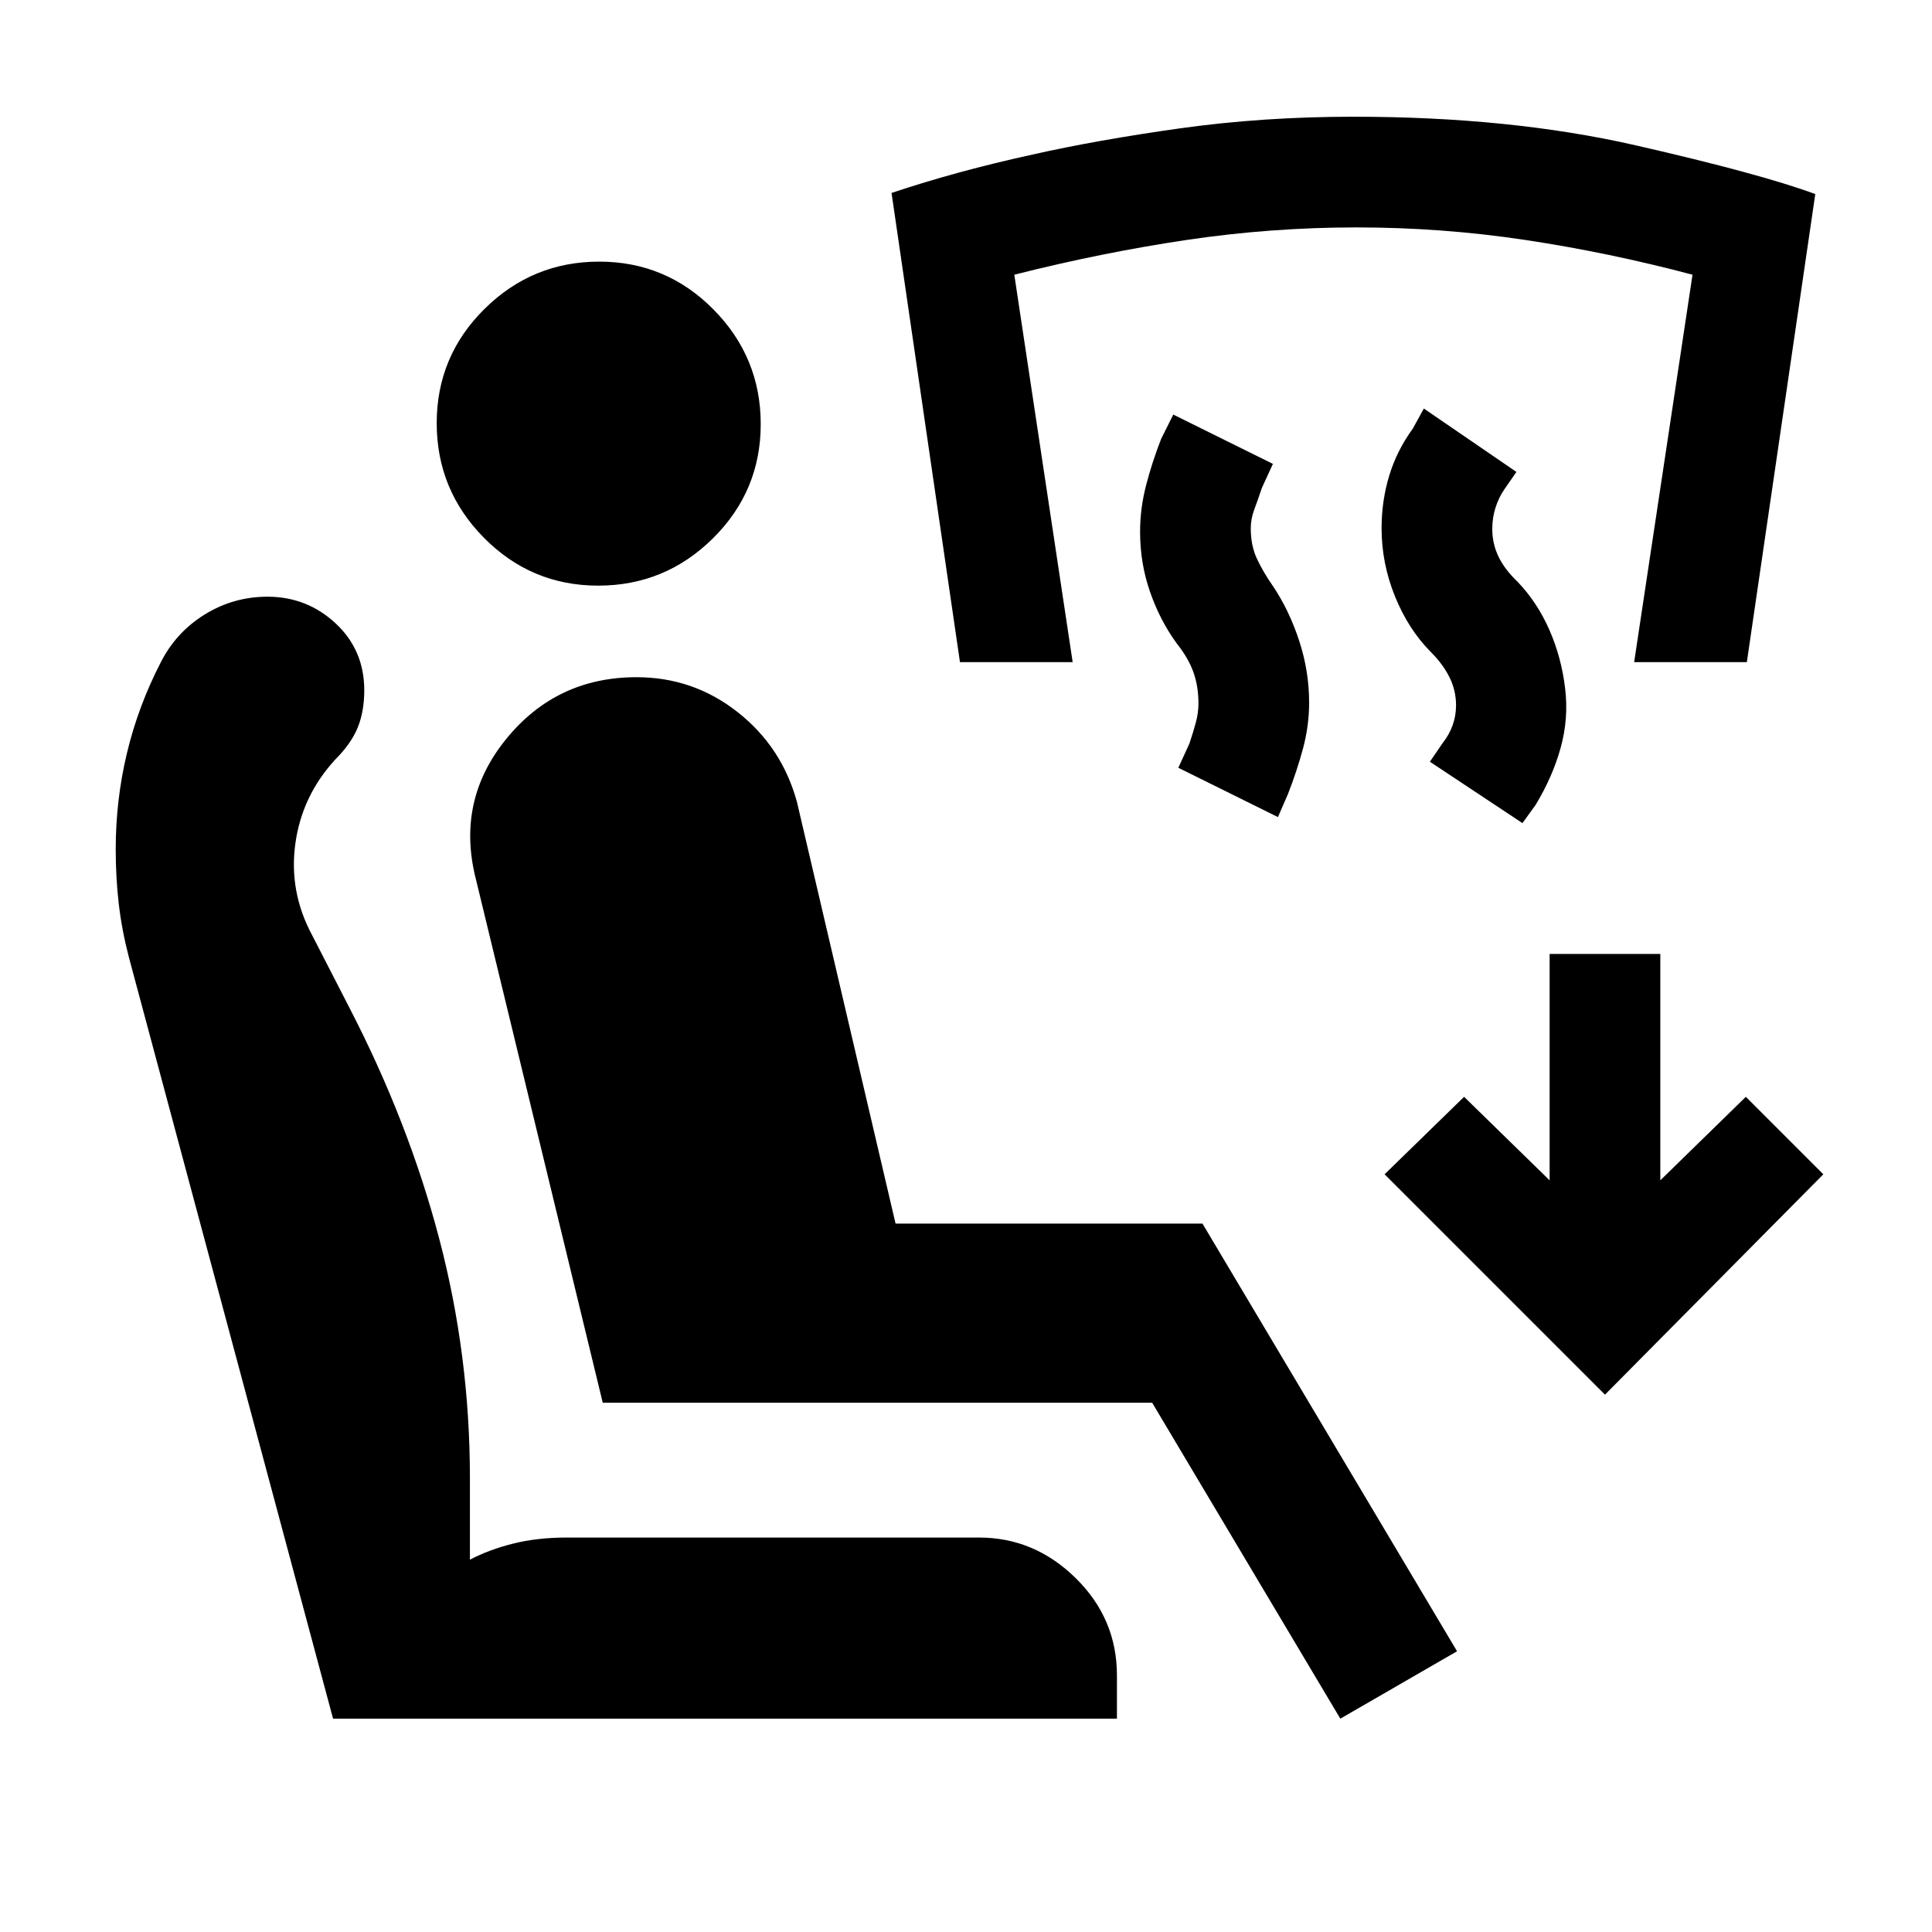 <svg xmlns="http://www.w3.org/2000/svg" height="20" viewBox="0 -960 960 960" width="20"><path d="m666-106-93.5-157h-273l-63-260q-10-39 14.98-69.75 24.99-30.75 64.78-30.75 28.24 0 50.27 17.35Q388.56-588.8 396-561.5L445-352h152.5L724-139.5 666-106Zm-111 0H165.5L64-484.5Q60.5-498 59-511t-1.5-27q0-24.5 5.58-47.8 5.58-23.3 16.74-44.96 7.58-15.03 21.88-23.89 14.3-8.85 31.22-8.85 19.61 0 33.85 13.25Q181-637 181-617q0 10.5-3.25 18.5t-11.25 16q-16.5 18-19.75 41.75T155-495.5l18.5 36q29.5 57 44.75 115t15.25 119v40.5q9.5-5 21.5-8t26.5-3h205q27.5 0 48 20.15T555-127.5v21.5ZM297.25-669q-33.25 0-56.75-23.75t-23.5-57q0-33.25 23.75-56.75t57-23.5q33.25 0 56.75 23.75t23.5 57q0 33.25-23.75 56.75t-57 23.5ZM797.5-267 688-376.5l39.5-38.5 42.5 41.5V-486h55v112.5l42.5-41.5 38.5 38.5L797.5-267Zm-41-284-46-30.5 6.5-9.5q3.07-3.86 4.79-8.61 1.71-4.75 1.71-9.89 0-7.41-3.25-13.95Q717-630 711-636q-11.11-11.13-17.81-27.58-6.69-16.45-6.69-34 0-13.42 3.75-25.92Q694-736 702-747l5.5-10 46 31.5-5.81 8.38q-2.94 4.19-4.56 9.29-1.63 5.11-1.63 10.63 0 7.2 3 13.59 3 6.38 9.5 12.61 9.86 10.27 15.89 24.02 6.02 13.75 7.82 29.11 1.79 14.87-2.21 29.37-4 14.5-12.5 28.5l-6.5 9ZM635-554l-49.5-24.5 5.5-12q2-6 3.25-10.67 1.25-4.66 1.25-9.33 0-8.5-2.5-15.5t-8.25-14.24q-8.25-11.26-13.25-25.51-5-14.25-5-30.04 0-11.57 3-23.14T577-742l6-12 49.5 24.5-5.5 12q-2 6-3.75 10.67-1.75 4.66-1.75 9.33 0 8.5 3 15t8.1 13.85q8 11.93 12.95 27.04 4.95 15.11 4.95 30.72 0 11.44-3 22.66-3 11.23-7.5 22.73l-5 11.5Zm-158-77-34-233.13q32.5-10.87 70-19.06 32-7.22 73.25-13.02Q627.5-902 672.5-902q78 0 140.25 14.21Q875-873.57 902-863.57L868-631h-56l29-192.5q-41.5-11-83-17.25T674-847q-42.5 0-84.5 6.25T504-823.5L533-631h-56Z"/></svg>